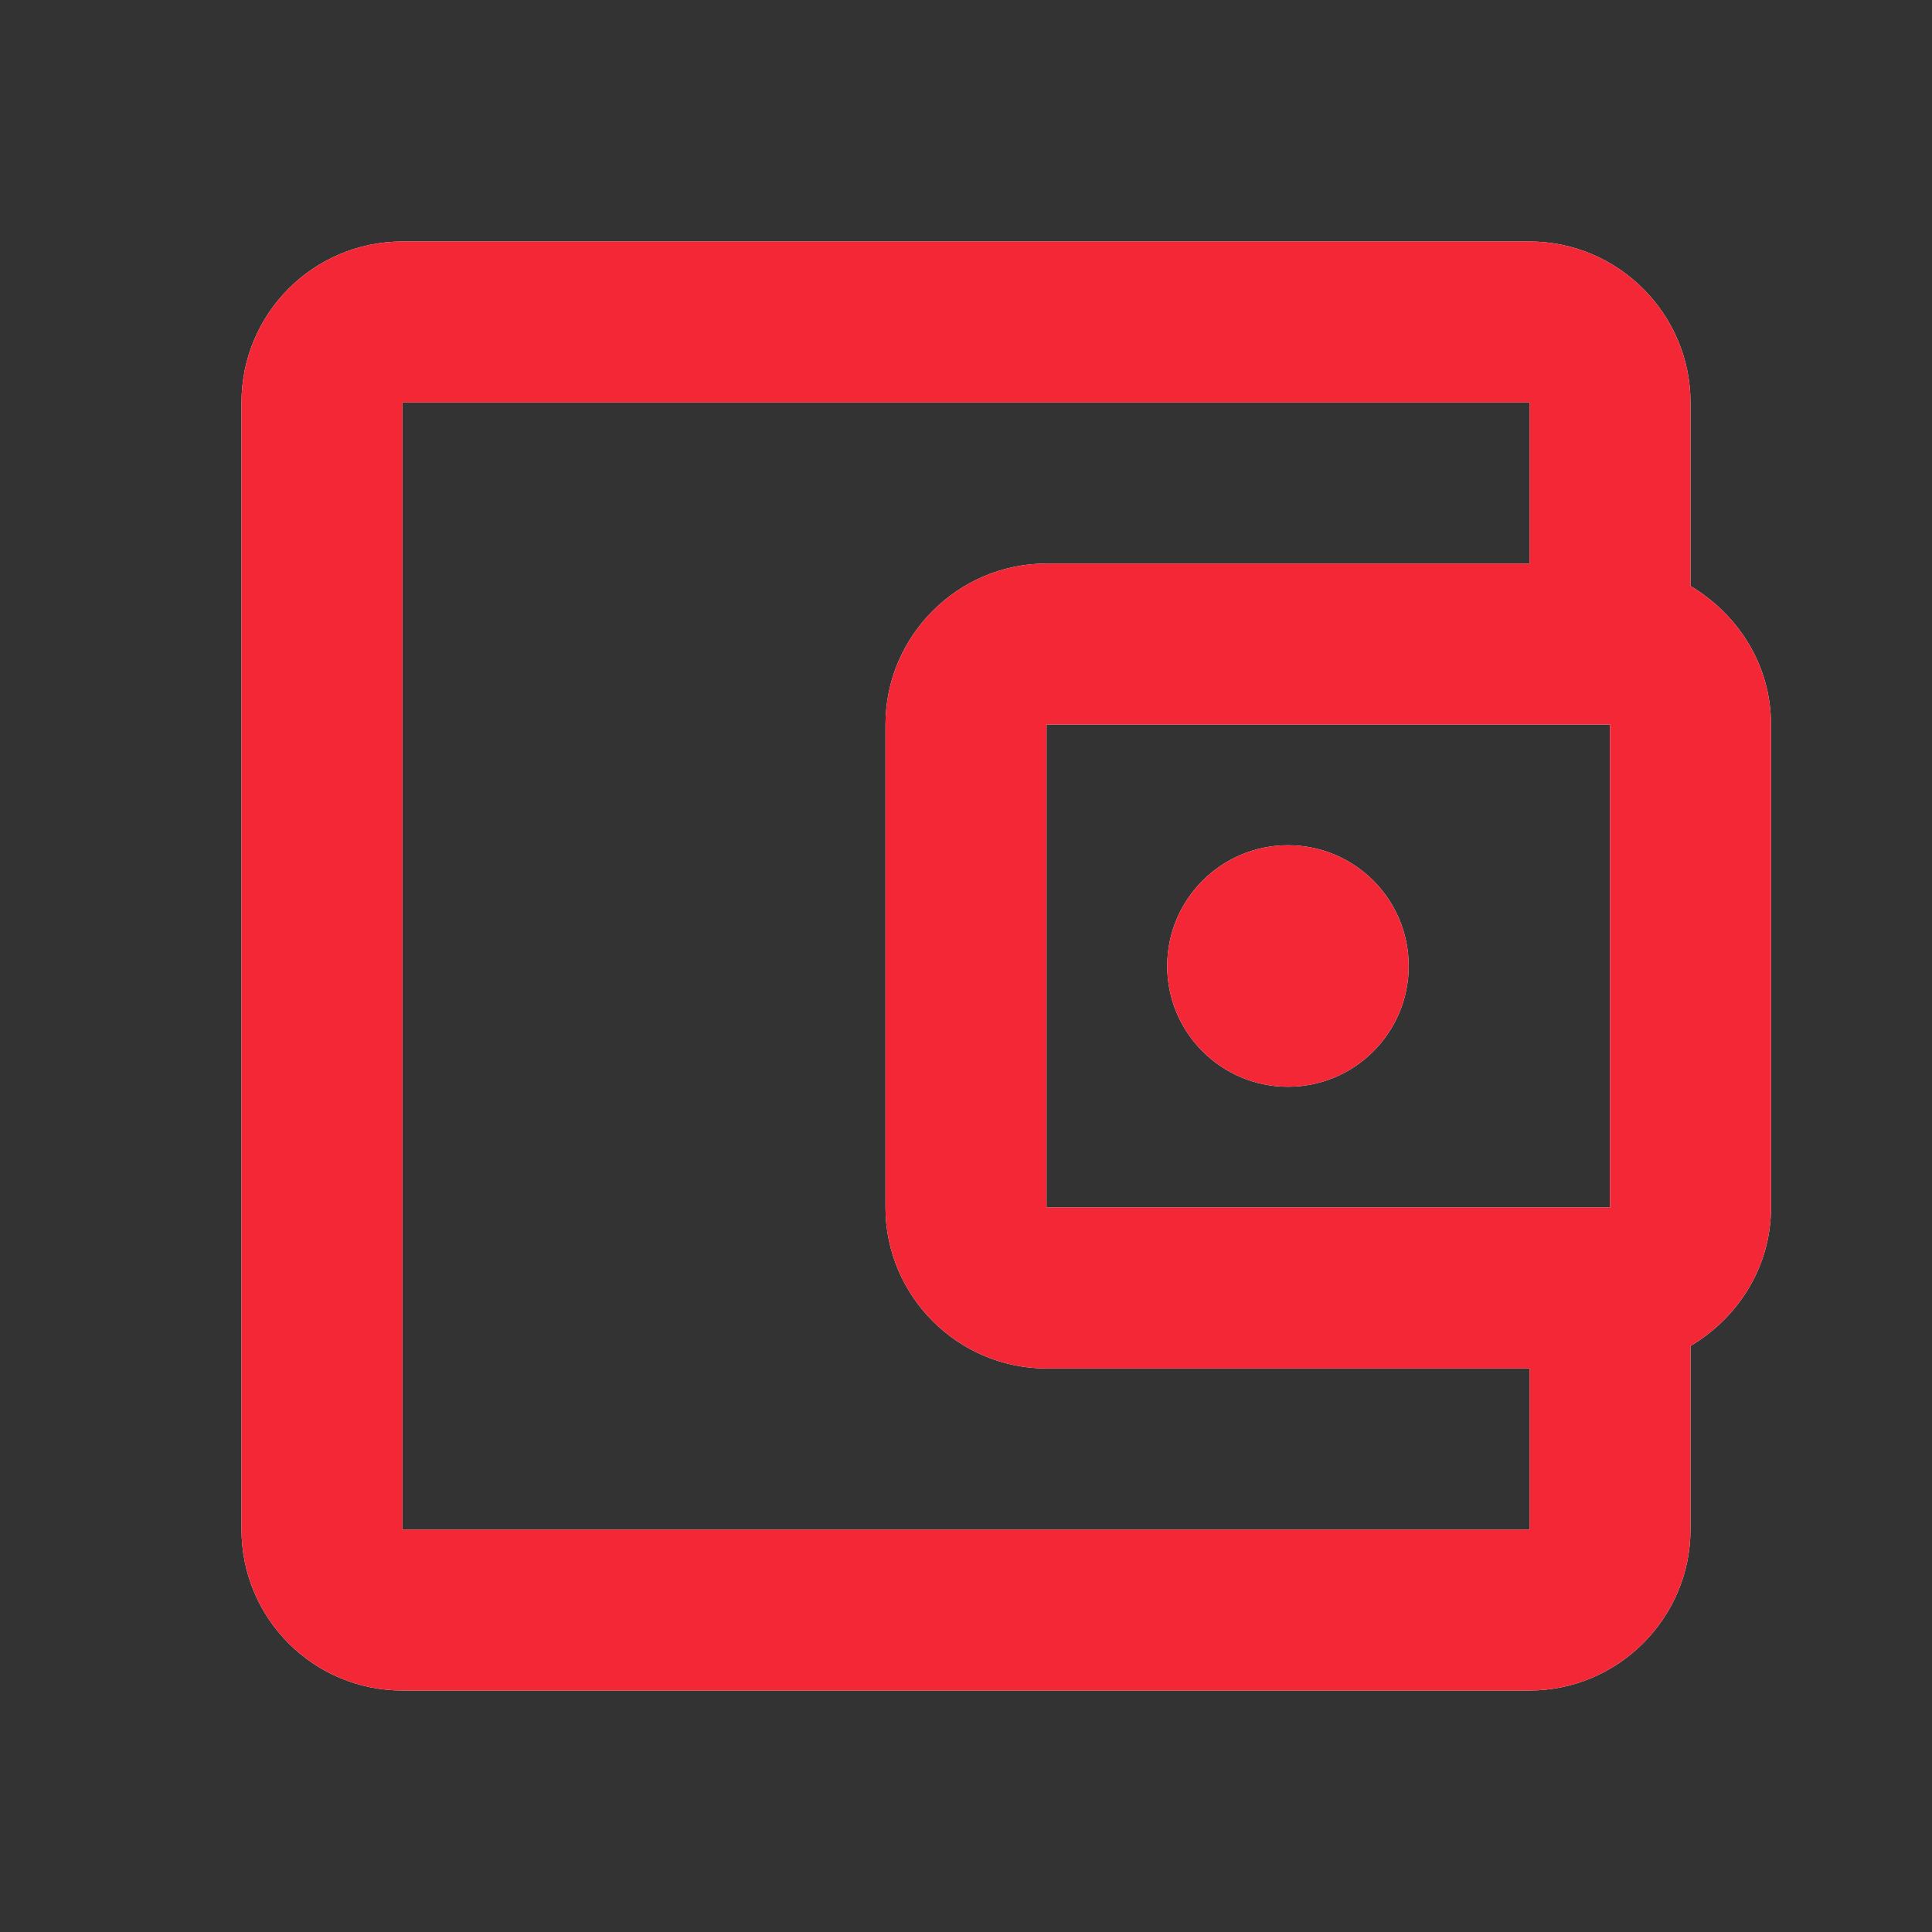 <svg width="28" height="28" viewBox="0 0 28 28" fill="none" xmlns="http://www.w3.org/2000/svg">
<rect x="0" y="0" width="28" height="28" fill="#333333" stroke="none"/>
<path d="M24.5 8.493V5.833C24.5 4.55 23.45 3.5 22.167 3.5H5.833C4.538 3.5 3.5 4.55 3.5 5.833V22.167C3.5 23.45 4.538 24.5 5.833 24.5H22.167C23.45 24.5 24.5 23.45 24.5 22.167V19.507C25.188 19.098 25.667 18.363 25.667 17.5V10.5C25.667 9.637 25.188 8.902 24.5 8.493ZM23.333 10.5V17.5H15.167V10.5H23.333ZM5.833 22.167V5.833H22.167V8.167H15.167C13.883 8.167 12.833 9.217 12.833 10.5V17.5C12.833 18.783 13.883 19.833 15.167 19.833H22.167V22.167H5.833Z" fill="white"/>
<path d="M24.5 8.493V5.833C24.5 4.55 23.45 3.5 22.167 3.5H5.833C4.538 3.5 3.5 4.55 3.5 5.833V22.167C3.5 23.45 4.538 24.5 5.833 24.5H22.167C23.45 24.5 24.5 23.45 24.5 22.167V19.507C25.188 19.098 25.667 18.363 25.667 17.5V10.5C25.667 9.637 25.188 8.902 24.5 8.493ZM23.333 10.5V17.5H15.167V10.5H23.333ZM5.833 22.167V5.833H22.167V8.167H15.167C13.883 8.167 12.833 9.217 12.833 10.5V17.5C12.833 18.783 13.883 19.833 15.167 19.833H22.167V22.167H5.833Z" fill="#F32735"/>
<path d="M18.666 15.75C19.633 15.75 20.416 14.966 20.416 14C20.416 13.034 19.633 12.25 18.666 12.25C17.7 12.25 16.916 13.034 16.916 14C16.916 14.966 17.7 15.75 18.666 15.75Z" fill="white"/>
<path d="M18.666 15.75C19.633 15.75 20.416 14.966 20.416 14C20.416 13.034 19.633 12.25 18.666 12.25C17.7 12.25 16.916 13.034 16.916 14C16.916 14.966 17.7 15.75 18.666 15.75Z" fill="#F32735"/>
</svg>
